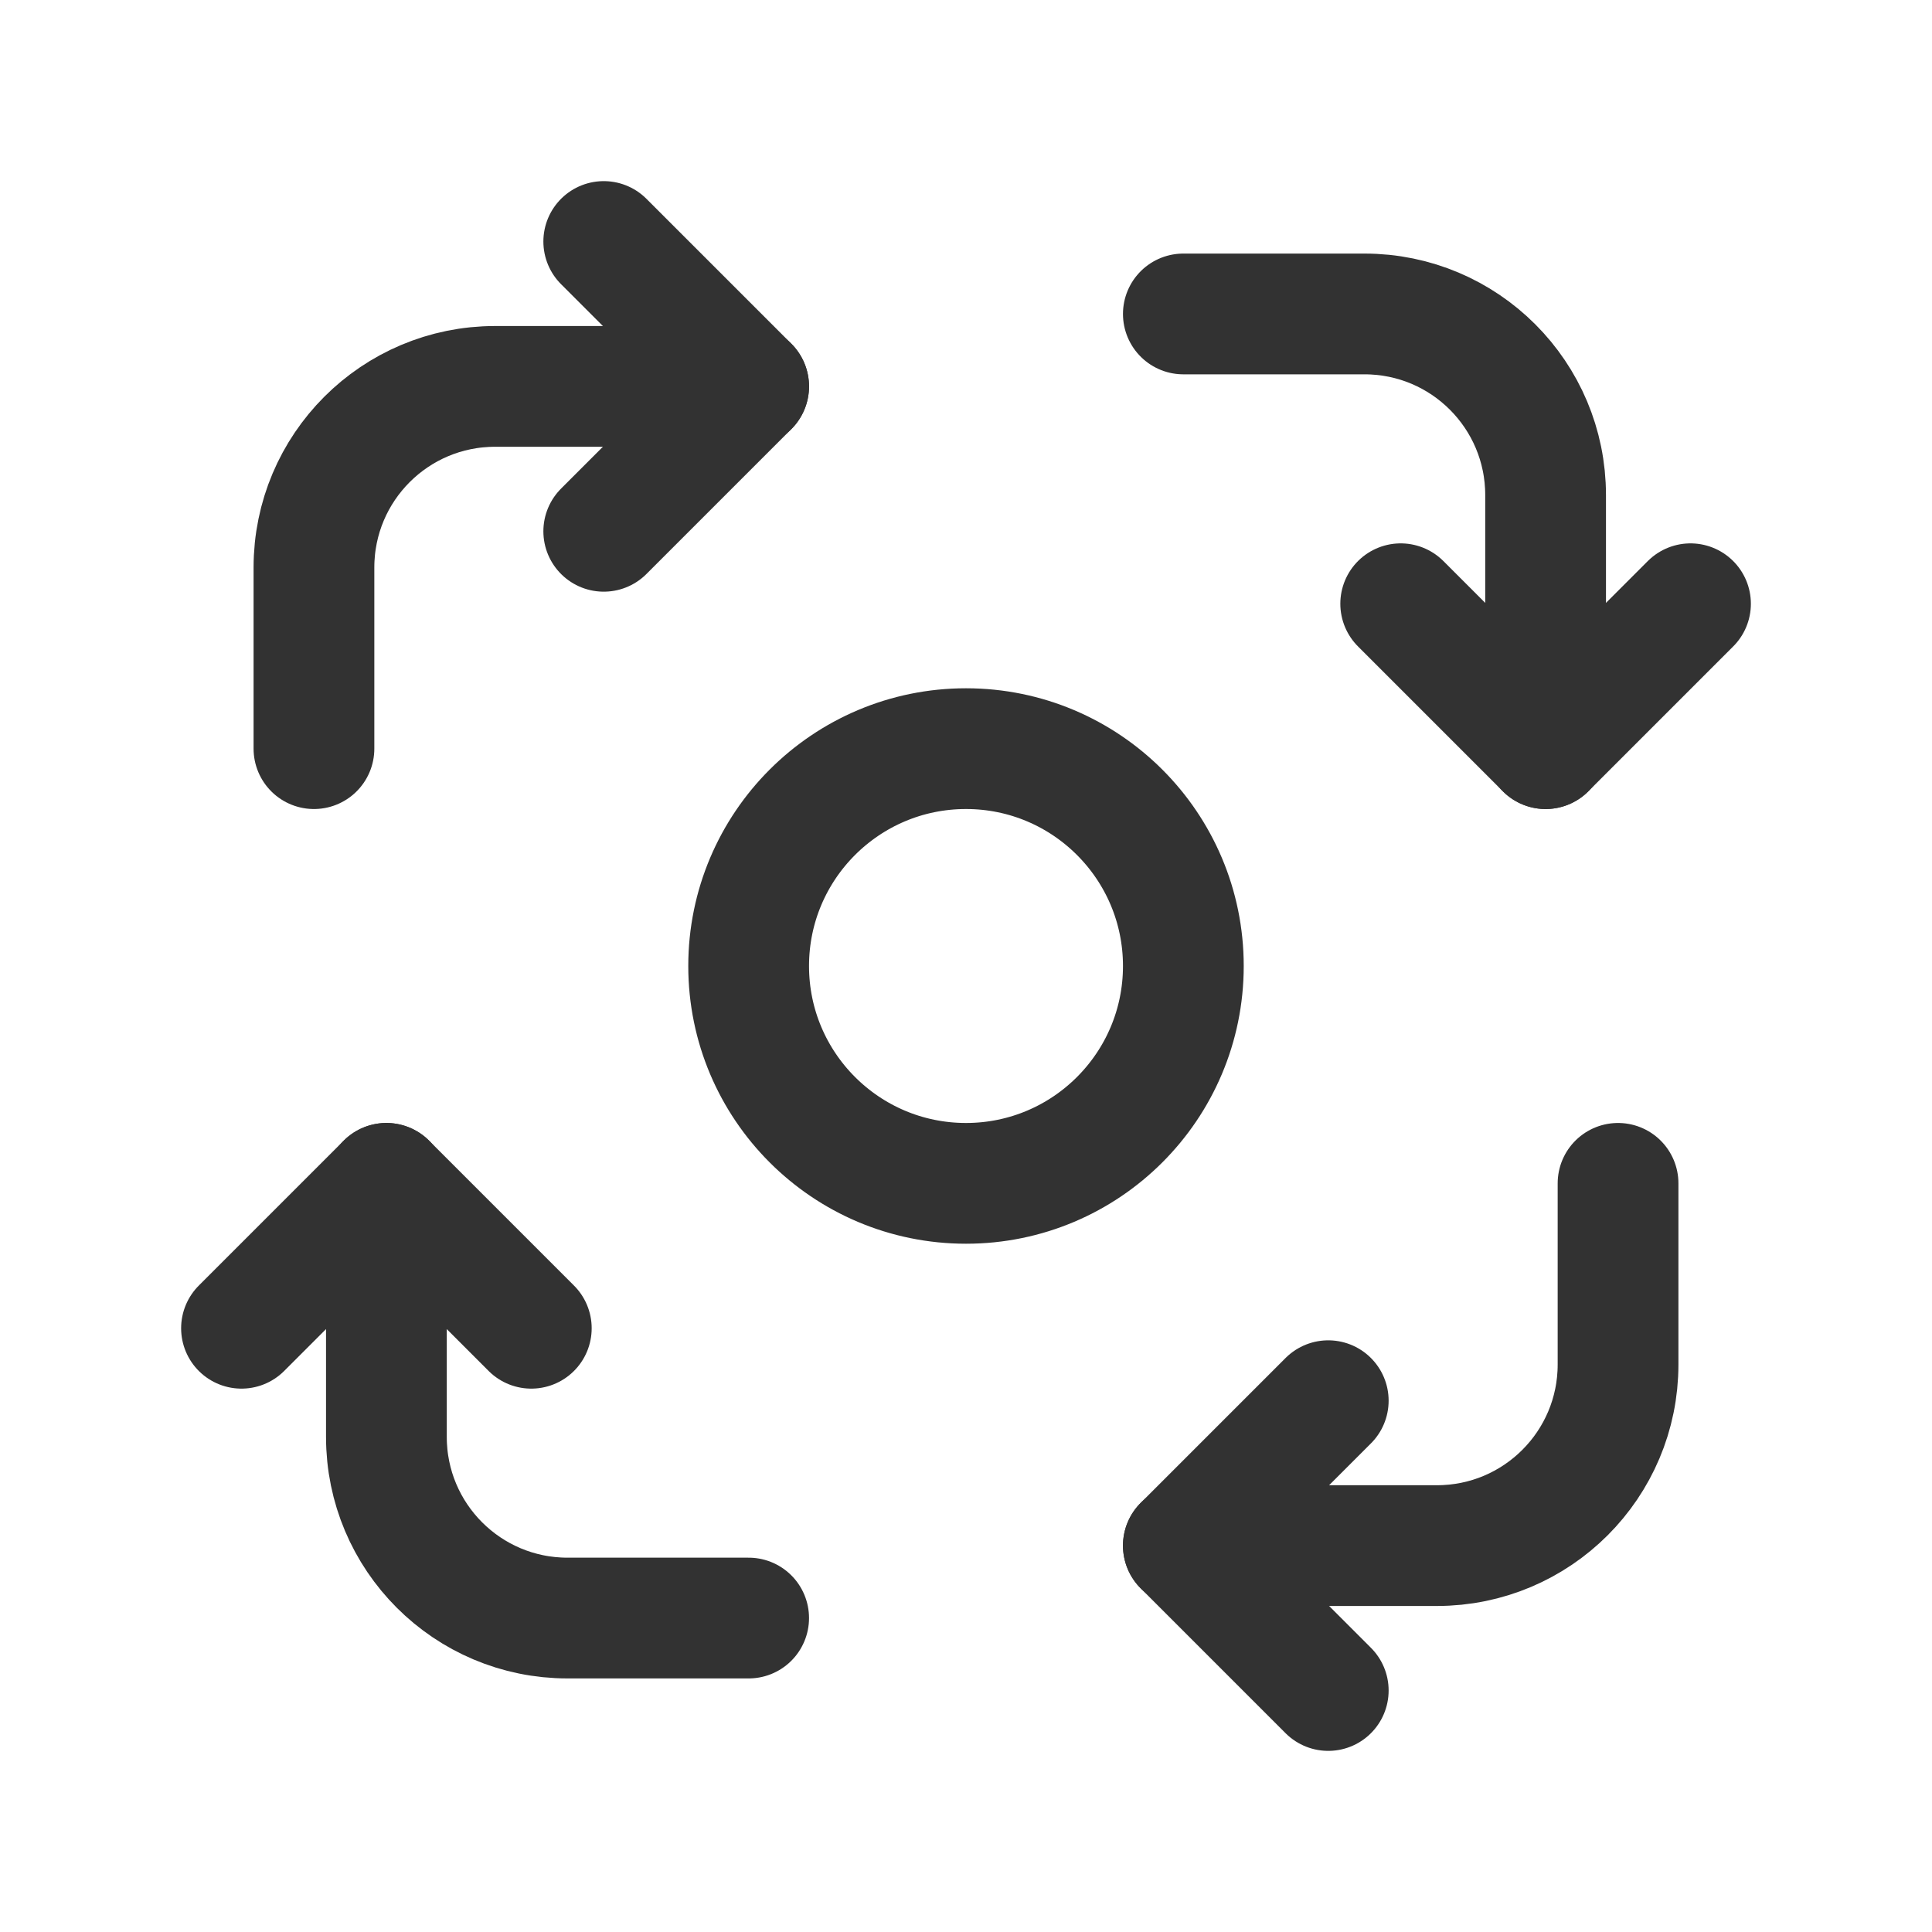 <?xml version="1.0" encoding="UTF-8"?><svg version="1.1" viewBox="0 0 24 24" xmlns="http://www.w3.org/2000/svg" xmlns:xlink="http://www.w3.org/1999/xlink"><g fill="none"><path d="M0 0h24v24h-24Z"></path><path d="M24 0v24h-24v-24Z"></path><polyline stroke="#323232" stroke-linecap="round" stroke-linejoin="round" stroke-width="1.5" points="21,7.5 19.2,9.3 17.4,7.5"></polyline><path stroke="#323232" stroke-linecap="round" stroke-linejoin="round" stroke-width="1.5" d="M19.2 9.3v-3.15 0c0-1.243-1.007-2.25-2.25-2.25h-2.25"></path><polyline stroke="#323232" stroke-linecap="round" stroke-linejoin="round" stroke-width="1.5" points="3,16.5 4.8,14.7 6.6,16.5"></polyline><path stroke="#323232" stroke-linecap="round" stroke-linejoin="round" stroke-width="1.5" d="M4.8 14.7v3.15l2.57572e-14-3.39741e-07c-1.87634e-07 1.243 1.007 2.25 2.25 2.25 0 0 3.55271e-15 0 3.55271e-15 0h2.25"></path><polyline stroke="#323232" stroke-linecap="round" stroke-linejoin="round" stroke-width="1.5" points="16.5,21 14.7,19.2 16.5,17.4"></polyline><path stroke="#323232" stroke-linecap="round" stroke-linejoin="round" stroke-width="1.5" d="M14.7 19.2h3.15l-9.83506e-08-3.55271e-15c1.243 5.43176e-08 2.25-1.007 2.25-2.25v-2.25"></path><polyline stroke="#323232" stroke-linecap="round" stroke-linejoin="round" stroke-width="1.5" points="7.5,3 9.3,4.8 7.5,6.6"></polyline><path stroke="#323232" stroke-linecap="round" stroke-linejoin="round" stroke-width="1.5" d="M9.3 4.8h-3.15l-9.83506e-08 2.66454e-15c-1.243 5.43176e-08-2.25 1.007-2.25 2.25 0 0 0 8.88178e-16 0 8.88178e-16v2.25"></path><path stroke="#323232" stroke-linecap="round" stroke-linejoin="round" stroke-width="1.5" d="M12 14.7l-1.18021e-07-1.77636e-15c-1.491-6.51811e-08-2.7-1.209-2.7-2.7 6.51811e-08-1.491 1.209-2.7 2.7-2.7 1.491 6.51811e-08 2.7 1.209 2.7 2.7 0 0 0 1.77636e-15 0 1.77636e-15l1.77636e-15-1.18021e-07c0 1.491-1.209 2.7-2.7 2.7"></path></g></svg>